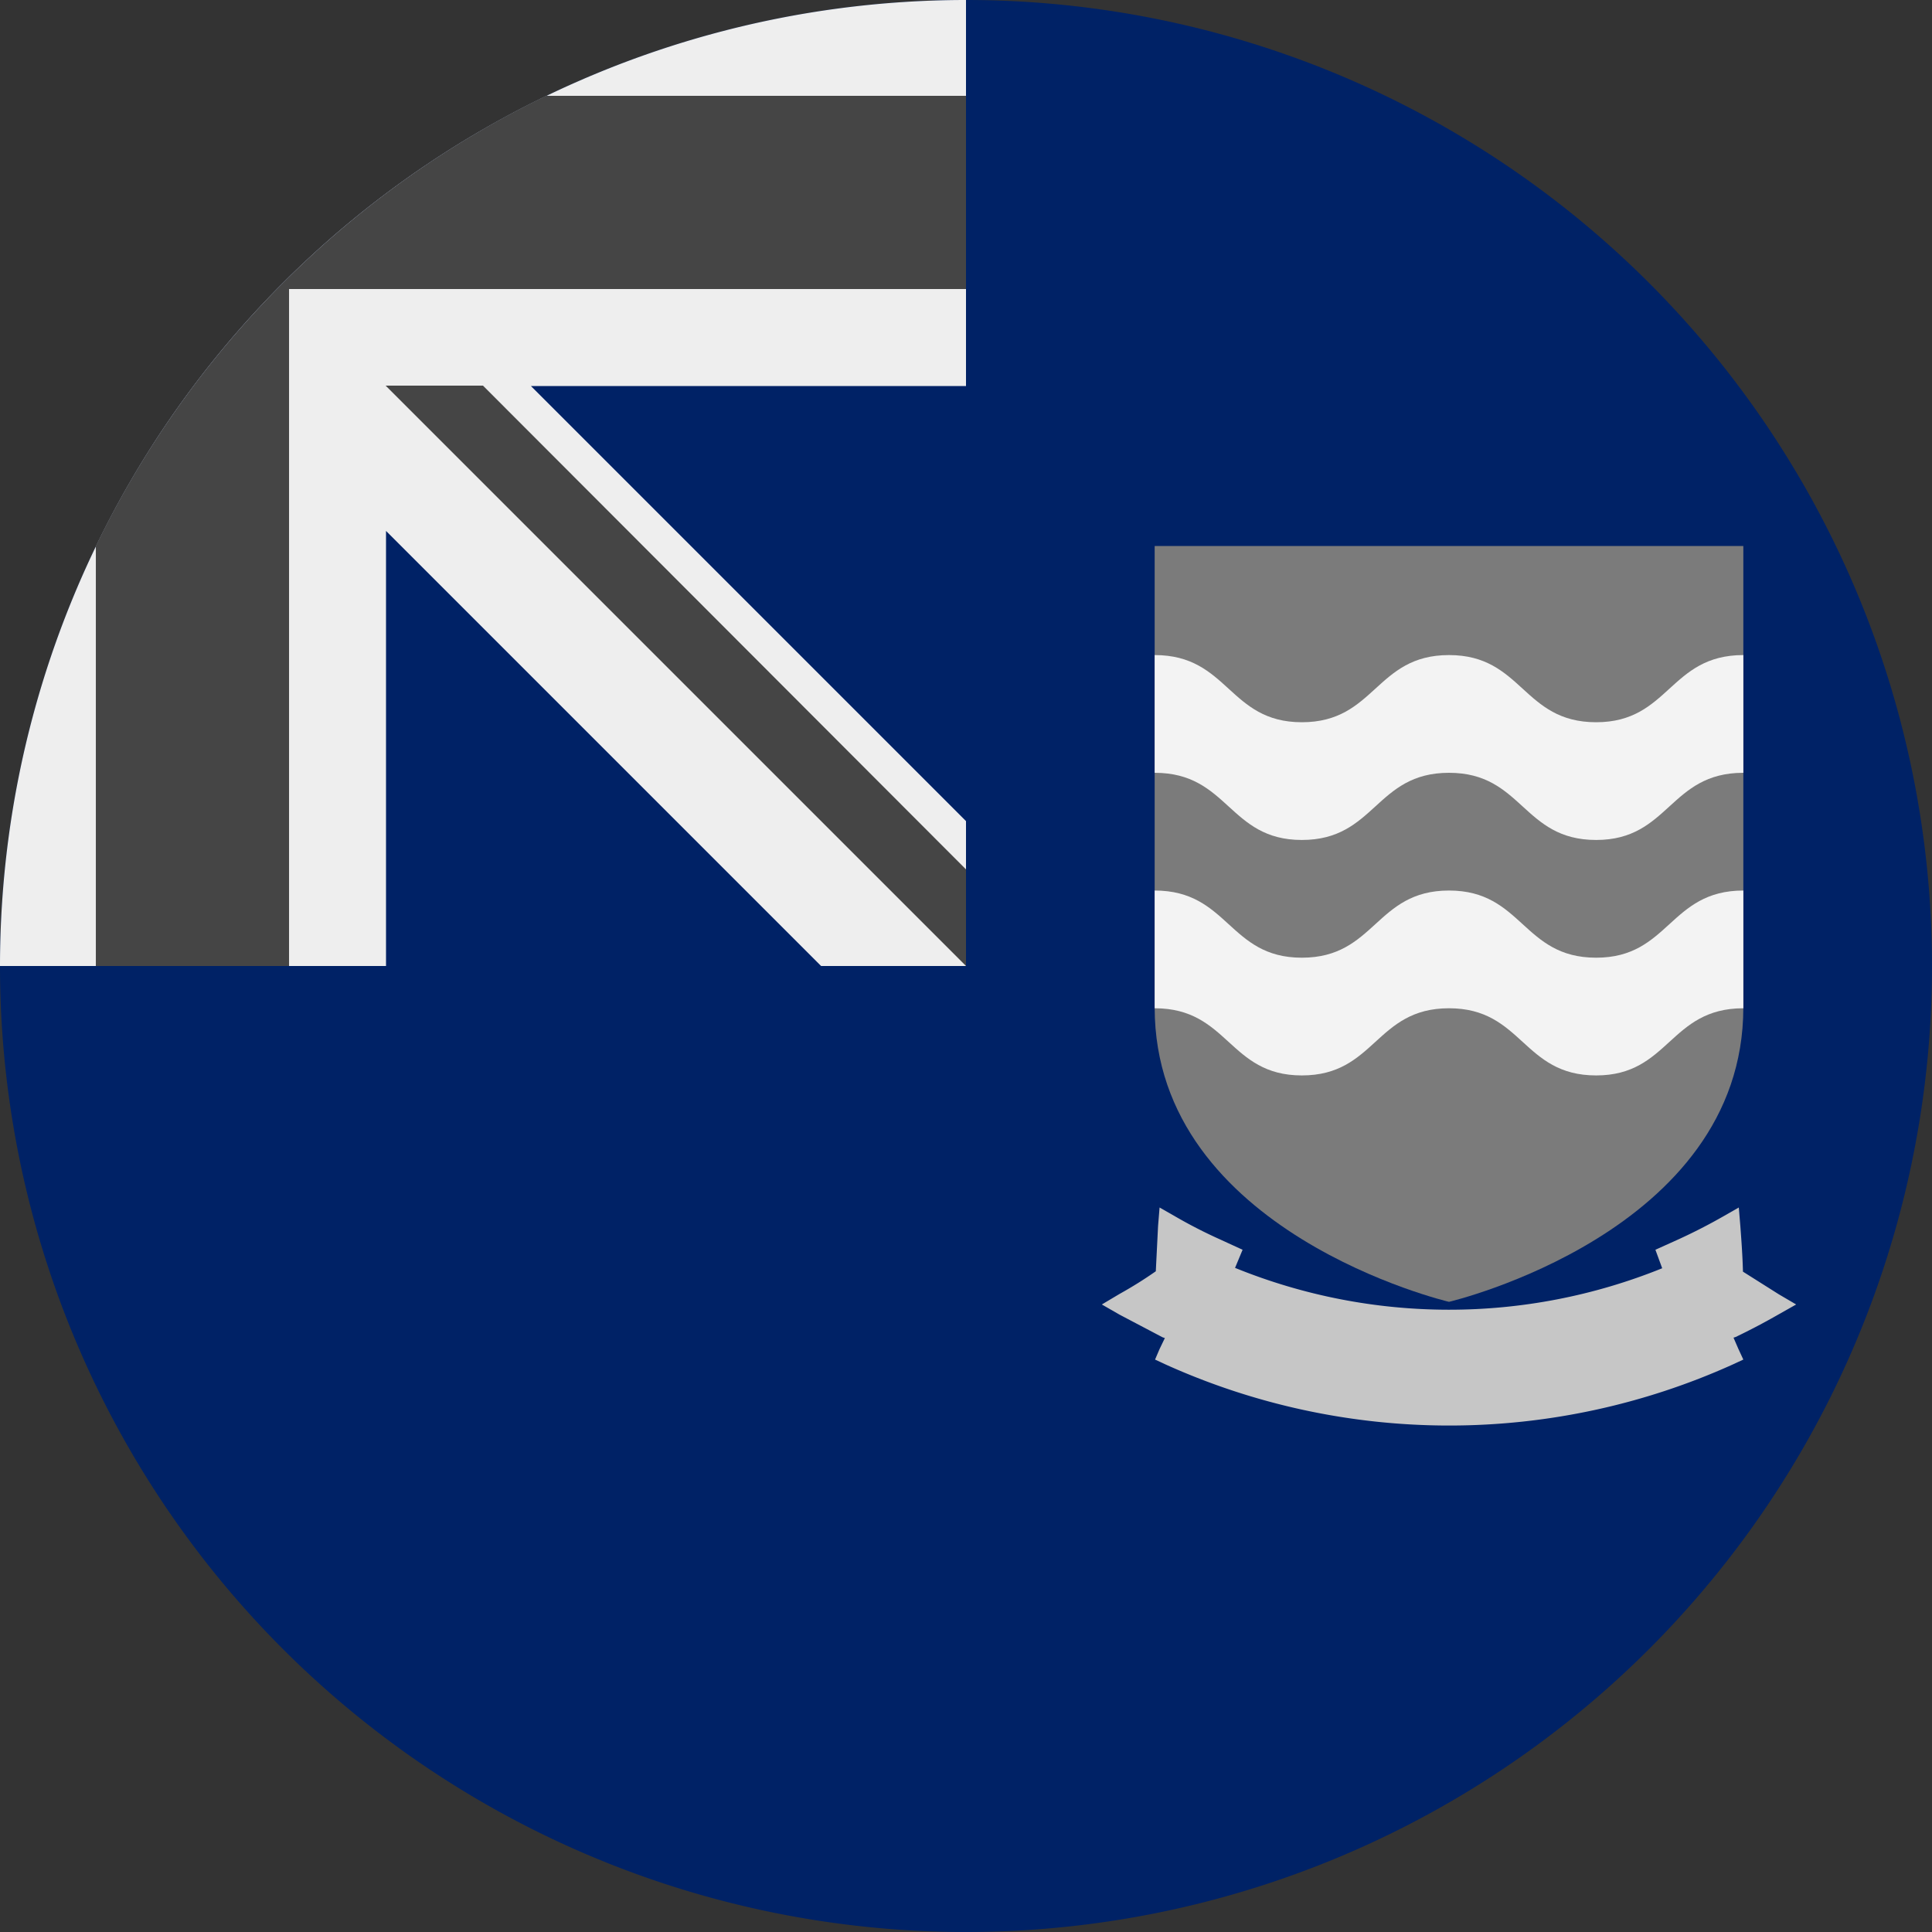 <?xml version='1.0' encoding='UTF-8'?>
<svg xmlns="http://www.w3.org/2000/svg" width="512" height="512" fill="none">
  <rect width="100%" height="100%" fill="#333333" stroke="none"/>
  <path fill="#026" d="M512 256a256 256 0 1 1-512 0L256 0a256 256 0 0 1 256 256Z"/>
  <path fill="#026" d="M256 0v256H0A256 256 0 0 1 256 0Z"/>
  <path fill="#EEE" d="M217.6 256H256v-38.4L140.7 102.3H256V0A256 256 0 0 0 0 256h102.3V140.7L217.6 256Z"/>
  <path fill="#454545" d="M256 76.6V25.4H144.7A257 257 0 0 0 25.4 144.7V256h51.2V76.6H256Z"/>
  <path fill="#454545" d="M256 230.4V256L102.2 102.2H128l128 128.2Z"/>
  <path fill="#7b7b7b" d="M306 144.7V267c0 59.7 78 78 78 78s78-18.3 78-78V144.7H306Z"/>
  <path fill="#f3f3f3" d="M384 236c-19.5 0-19.5 17.8-39 17.8-19.4 0-19.4-17.8-39-17.8v31.2c19.6 0 19.6 17.8 39 17.8 19.5 0 19.5-17.8 39-17.8s19.5 17.8 39 17.8c19.4 0 19.4-17.8 39-17.8V236c-19.6 0-19.6 17.8-39 17.8-19.5 0-19.5-17.8-39-17.8Zm0-62.4c-19.5 0-19.5 17.8-39 17.8-19.4 0-19.4-17.8-39-17.8v31.2c19.6 0 19.6 17.8 39 17.8 19.5 0 19.5-17.8 39-17.8s19.5 17.8 39 17.8c19.4 0 19.4-17.8 39-17.8v-31.2c-19.6 0-19.6 17.8-39 17.8-19.5 0-19.5-17.8-39-17.8Z"/>
  <path fill="#c6c6c6" fill-rule="evenodd" d="m296.7 348.4 11.4 6 .6.2-1.4 2.9-1.2 2.8 2.8 1.3a182.6 182.6 0 0 0 150.3 0l2.8-1.3-1.3-2.8-1.3-3 .6-.2a178 178 0 0 0 11.4-6l4.6-2.6-4.6-2.7-9.5-6c-.1-4.1-.4-8.2-.7-12.2l-.4-4.8-4.2 2.4a149 149 0 0 1-11.7 6l-6.2 2.8 1.8 4.9a150.6 150.6 0 0 1-113.2-.1l2-4.8-6.1-2.8a129 129 0 0 1-11.7-6l-4.2-2.4-.4 4.9-.6 12a109 109 0 0 1-9.6 6l-4.7 2.8 4.7 2.7Z" clip-rule="evenodd"/>
</svg>
